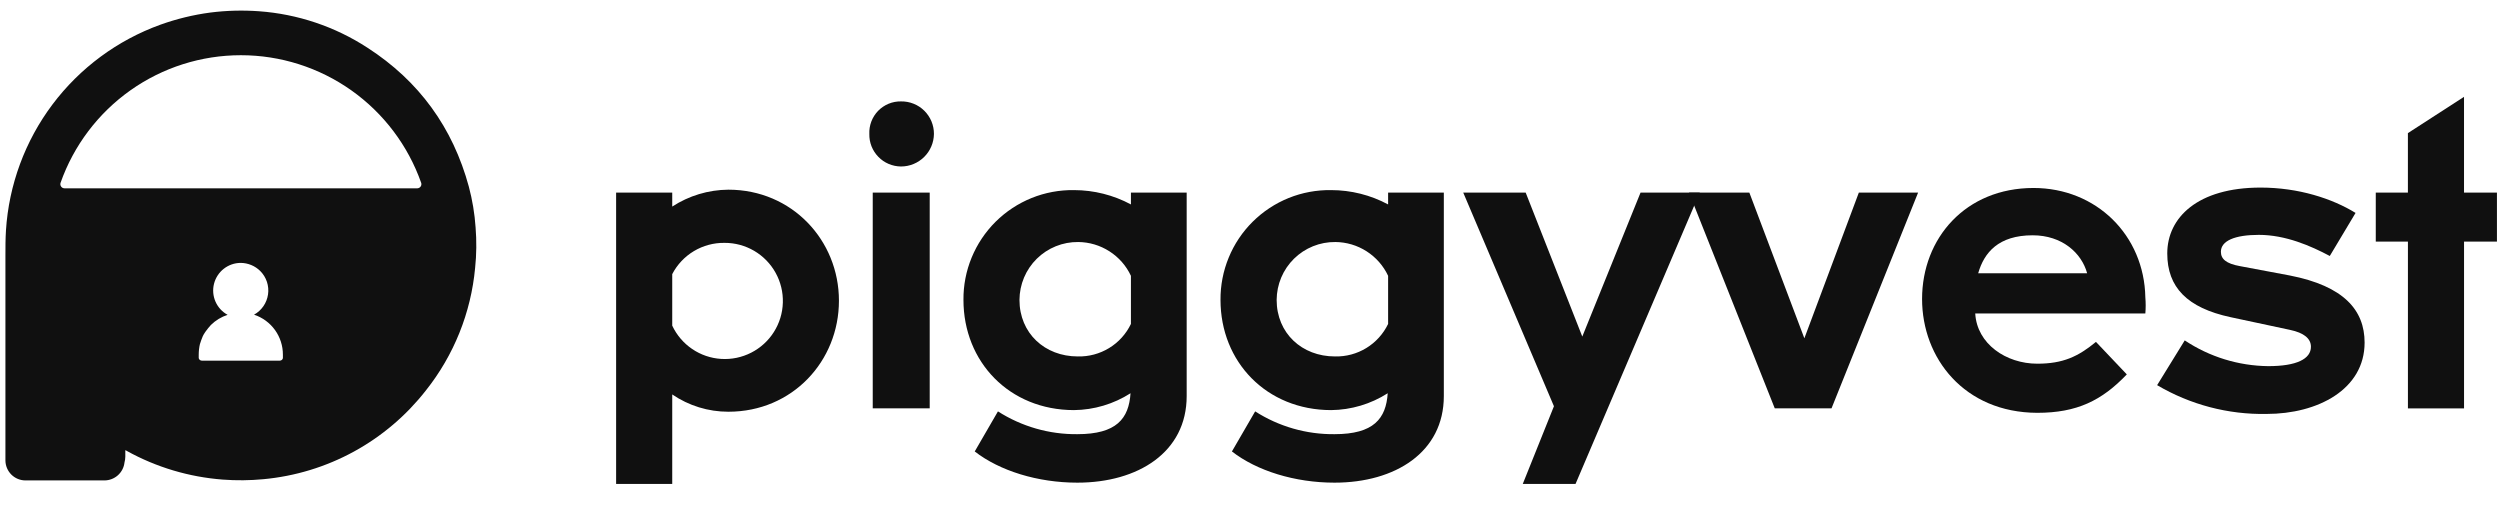 <svg width="94" height="19" viewBox="0 0 94 19" fill="none" xmlns="http://www.w3.org/2000/svg">
<g style="mix-blend-mode:luminosity" clip-path="url(#clip0)">
<path d="M25.276 14.831V18.196H23.166V7.243H25.276V7.767C25.904 7.358 26.636 7.138 27.386 7.132C29.782 7.132 31.544 9.037 31.544 11.306C31.544 13.576 29.798 15.481 27.386 15.481C26.633 15.482 25.897 15.255 25.276 14.831ZM25.276 10.307V12.244C25.442 12.598 25.701 12.902 26.025 13.122C26.348 13.342 26.725 13.471 27.116 13.495C27.507 13.52 27.897 13.438 28.246 13.26C28.595 13.082 28.889 12.814 29.098 12.483C29.308 12.152 29.424 11.771 29.435 11.379C29.447 10.988 29.353 10.601 29.163 10.258C28.974 9.916 28.695 9.63 28.358 9.432C28.02 9.234 27.635 9.13 27.244 9.132C26.839 9.126 26.441 9.233 26.093 9.44C25.745 9.648 25.462 9.948 25.276 10.307Z" fill="#101010"/>
<path d="M32.687 5.036C32.68 4.876 32.706 4.717 32.763 4.567C32.82 4.418 32.907 4.282 33.018 4.167C33.13 4.053 33.264 3.962 33.411 3.901C33.559 3.84 33.718 3.81 33.878 3.813C34.04 3.81 34.201 3.84 34.351 3.9C34.502 3.96 34.639 4.05 34.754 4.164C34.869 4.278 34.961 4.414 35.023 4.563C35.085 4.713 35.117 4.874 35.116 5.036C35.112 5.362 34.98 5.673 34.748 5.902C34.517 6.131 34.204 6.26 33.878 6.26C33.719 6.259 33.562 6.226 33.415 6.164C33.269 6.102 33.136 6.011 33.026 5.897C32.915 5.783 32.828 5.649 32.769 5.501C32.711 5.353 32.683 5.195 32.687 5.036ZM32.815 7.243H34.957V15.354H32.815V7.243Z" fill="#101010"/>
<path d="M36.226 11.276C36.221 10.73 36.326 10.189 36.534 9.684C36.742 9.179 37.049 8.721 37.436 8.336C37.824 7.952 38.284 7.649 38.791 7.444C39.297 7.24 39.839 7.14 40.385 7.148C41.131 7.149 41.866 7.334 42.523 7.687V7.243H44.619V14.893C44.619 17.003 42.793 18.148 40.508 18.148C39.016 18.148 37.587 17.703 36.65 16.975L37.523 15.468C38.414 16.038 39.451 16.336 40.508 16.325C41.984 16.325 42.445 15.739 42.508 14.786C41.872 15.192 41.135 15.412 40.38 15.42C37.951 15.417 36.226 13.608 36.226 11.276ZM42.523 12.18V10.371C42.346 9.993 42.066 9.674 41.714 9.449C41.363 9.224 40.956 9.103 40.539 9.1C40.251 9.097 39.965 9.151 39.698 9.259C39.431 9.367 39.188 9.527 38.983 9.729C38.778 9.931 38.615 10.172 38.503 10.438C38.392 10.703 38.334 10.988 38.332 11.276C38.332 12.529 39.284 13.402 40.523 13.402C40.939 13.413 41.349 13.303 41.704 13.086C42.059 12.87 42.343 12.555 42.523 12.18Z" fill="#101010"/>
<path d="M45.891 11.276C45.887 10.73 45.992 10.189 46.2 9.684C46.407 9.179 46.714 8.721 47.102 8.336C47.489 7.952 47.95 7.649 48.456 7.444C48.962 7.24 49.505 7.14 50.05 7.148C50.798 7.148 51.535 7.333 52.193 7.687V7.243H54.288V14.893C54.288 17.003 52.463 18.148 50.178 18.148C48.686 18.148 47.257 17.703 46.32 16.975L47.194 15.468C48.084 16.038 49.121 16.336 50.178 16.325C51.654 16.325 52.115 15.739 52.178 14.786C51.542 15.192 50.805 15.412 50.05 15.42C47.621 15.417 45.891 13.608 45.891 11.276ZM52.193 12.18V10.371C52.016 9.993 51.735 9.674 51.384 9.449C51.033 9.224 50.626 9.103 50.209 9.1C49.921 9.097 49.635 9.151 49.368 9.259C49.101 9.367 48.858 9.527 48.653 9.729C48.448 9.931 48.285 10.172 48.173 10.438C48.062 10.703 48.004 10.988 48.002 11.276C48.002 12.529 48.954 13.402 50.193 13.402C50.609 13.413 51.019 13.303 51.374 13.086C51.729 12.869 52.013 12.554 52.193 12.18Z" fill="#101010"/>
<path d="M57.366 7.243L59.494 12.655L61.684 7.243H63.911L59.24 18.196H57.256L58.428 15.275L55.018 7.243H57.366Z" fill="#101010"/>
<path d="M63.507 7.243H65.776L67.844 12.72L69.892 7.243H72.12L68.865 15.354H66.731L63.507 7.243Z" fill="#101010"/>
<path d="M72.27 11.243C72.27 8.958 73.904 7.068 76.459 7.068C78.825 7.068 80.622 8.847 80.665 11.183C80.682 11.384 80.682 11.586 80.665 11.787H74.269C74.333 12.93 75.428 13.675 76.602 13.675C77.571 13.675 78.141 13.406 78.808 12.855L79.968 14.077C79.03 15.061 78.092 15.522 76.602 15.522C73.857 15.513 72.27 13.466 72.27 11.243ZM74.38 10.274H78.476C78.269 9.514 77.538 8.847 76.428 8.847C75.142 8.847 74.602 9.497 74.38 10.274Z" fill="#101010"/>
<path d="M81.108 14.482L82.146 12.799C83.077 13.419 84.169 13.755 85.287 13.767C86.352 13.767 86.891 13.497 86.891 13.038C86.891 12.735 86.637 12.514 86.098 12.402L83.87 11.926C82.236 11.575 81.489 10.8 81.489 9.53C81.489 8.181 82.632 7.053 84.998 7.053C86.426 7.053 87.694 7.467 88.569 8.006L87.6 9.625C86.886 9.244 85.935 8.831 84.933 8.831C84.03 8.831 83.506 9.054 83.506 9.466C83.506 9.736 83.697 9.911 84.22 10.006L86.095 10.358C88.127 10.754 88.909 11.659 88.909 12.882C88.909 14.64 87.15 15.564 85.225 15.564C83.779 15.592 82.354 15.217 81.108 14.482Z" fill="#101010"/>
<path d="M89.331 7.243H90.537V5.005L92.647 3.641V7.243H93.885V9.085H92.648V15.355H90.538V9.085H89.329V7.243H89.331Z" fill="#101010"/>
<path d="M17.882 8.548C17.847 8.033 17.762 7.523 17.63 7.024C17.026 4.797 15.754 3.044 13.816 1.794C12.594 0.999 11.191 0.528 9.738 0.423C9.128 0.379 8.514 0.395 7.907 0.472C7.268 0.557 6.639 0.71 6.032 0.928C4.415 1.512 3.004 2.555 1.972 3.929C0.94 5.304 0.333 6.95 0.224 8.665C0.204 8.981 0.204 9.298 0.204 9.615V17.31C0.204 17.51 0.284 17.701 0.425 17.843C0.566 17.984 0.758 18.064 0.958 18.064H3.931C4.117 18.062 4.296 17.993 4.434 17.869C4.573 17.744 4.661 17.573 4.681 17.388C4.701 17.316 4.711 17.242 4.712 17.167V16.989C4.71 16.975 4.71 16.961 4.712 16.948V16.928C4.732 16.933 4.751 16.942 4.768 16.955C5.88 17.57 7.111 17.937 8.379 18.033C8.886 18.071 9.396 18.066 9.902 18.018C11.095 17.908 12.253 17.555 13.304 16.981C14.355 16.407 15.278 15.623 16.015 14.679C17.065 13.358 17.708 11.759 17.864 10.078C17.918 9.57 17.923 9.058 17.882 8.548ZM10.637 13.465C10.632 13.492 10.618 13.516 10.596 13.534C10.575 13.551 10.548 13.56 10.52 13.56H7.59C7.562 13.56 7.535 13.551 7.514 13.534C7.492 13.516 7.478 13.492 7.472 13.465V13.446V13.337C7.472 13.202 7.487 13.068 7.517 12.937C7.536 12.893 7.547 12.84 7.566 12.791C7.585 12.741 7.604 12.696 7.622 12.648C7.641 12.6 7.672 12.556 7.697 12.515L7.74 12.452C7.767 12.411 7.797 12.372 7.83 12.335C7.864 12.293 7.898 12.256 7.932 12.217C8.108 12.044 8.323 11.914 8.558 11.838C8.355 11.727 8.195 11.553 8.102 11.341C8.01 11.13 7.99 10.893 8.047 10.67C8.104 10.446 8.233 10.247 8.415 10.105C8.597 9.963 8.821 9.885 9.051 9.885C9.327 9.887 9.591 9.997 9.786 10.191C9.9 10.305 9.985 10.443 10.036 10.596C10.086 10.748 10.101 10.911 10.078 11.069C10.055 11.229 9.996 11.38 9.905 11.512C9.813 11.645 9.693 11.754 9.552 11.832C9.869 11.936 10.144 12.138 10.339 12.408C10.534 12.679 10.638 13.004 10.637 13.337C10.637 13.379 10.637 13.425 10.637 13.465ZM15.69 7.081H2.425C2.4 7.08 2.375 7.074 2.353 7.063C2.331 7.051 2.312 7.035 2.298 7.015C2.283 6.994 2.274 6.971 2.27 6.946C2.267 6.922 2.269 6.897 2.277 6.873C2.772 5.47 3.69 4.256 4.904 3.396C6.118 2.537 7.569 2.076 9.057 2.076C10.544 2.076 11.995 2.537 13.209 3.396C14.424 4.256 15.341 5.47 15.836 6.873C15.844 6.897 15.847 6.922 15.843 6.946C15.84 6.971 15.83 6.994 15.816 7.014C15.802 7.034 15.783 7.051 15.761 7.062C15.739 7.074 15.715 7.08 15.69 7.081Z" fill="#101010"/>
</g>
<defs>
<clipPath id="clip0">
<rect width="93.682" height="17.797" fill="white" transform="translate(0.204 0.398)"/>
</clipPath>
</defs>
</svg>
